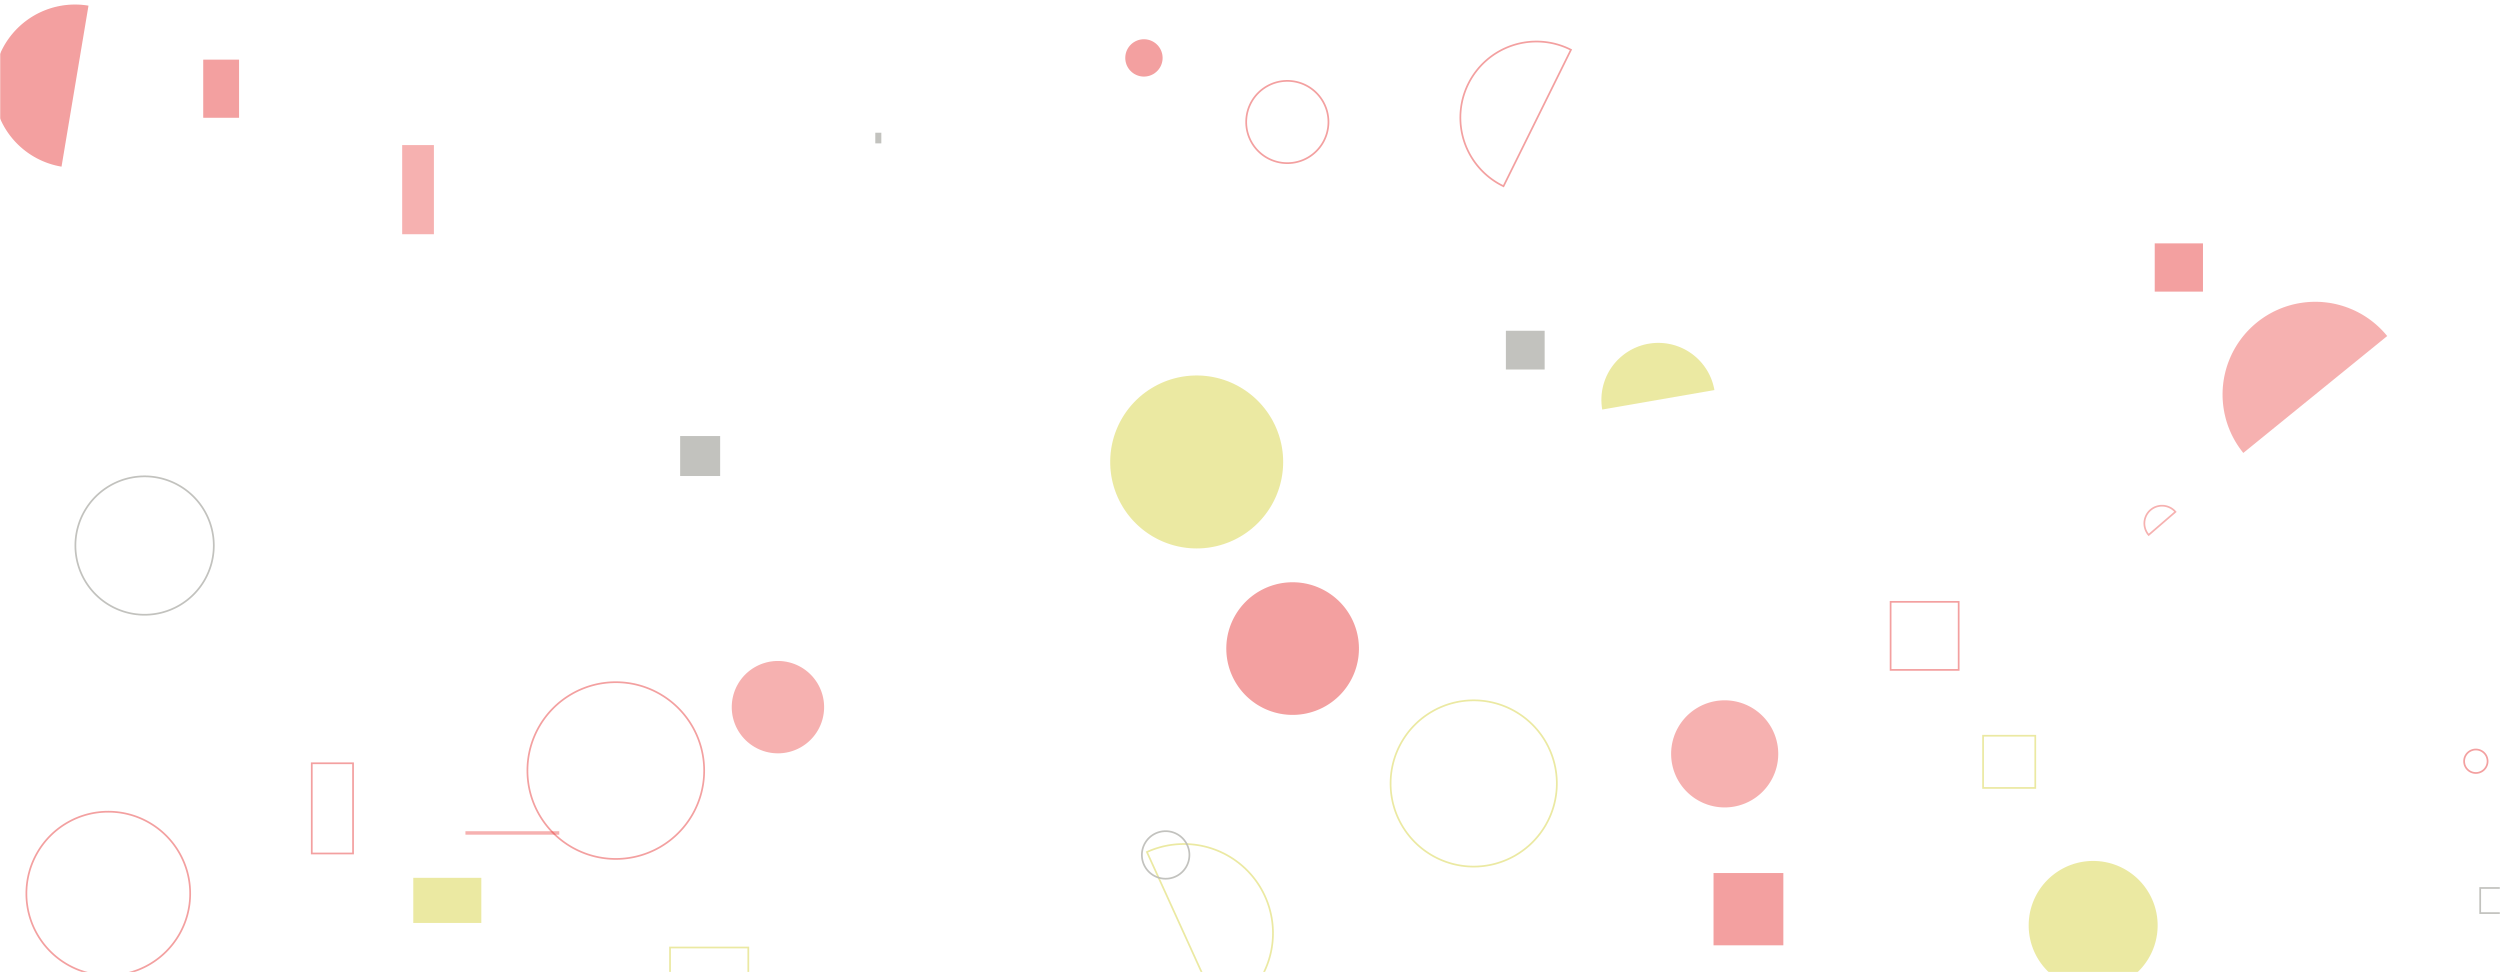<svg xmlns="http://www.w3.org/2000/svg" version="1.1" xmlns:xlink="http://www.w3.org/1999/xlink" xmlns:svgjs="http://svgjs.com/svgjs" width="1440" height="560" preserveAspectRatio="none" viewBox="0 0 1440 560"><g mask="url(&quot;#SvgjsMask1046&quot;)" fill="none"><rect width="1440" height="560" x="0" y="0" fill="url(#SvgjsLinearGradient1047)"></rect><path d="M231.65 83.56L249.93 83.56L249.93 134.92L231.65 134.92z" fill="rgba(231, 54, 53, 0.39)"></path><path d="M1253.04 294.82a10.17 10.17 0 1 0-15.41 13.29z" stroke="rgba(231, 54, 53, 0.39)"></path><path d="M987.51 224.69a32.79 32.79 0 1 0-64.62 11.21z" fill="rgba(202, 197, 13, 0.38)"></path><path d="M1088.99 346.66L1128.19 346.66L1128.19 385.86L1088.99 385.86z" stroke="rgba(231, 54, 53, 0.47)"></path><path d="M1428.59 511.48L1443.05 511.48L1443.05 525.94L1428.59 525.94z" stroke="rgba(188, 188, 183, 0.91)"></path><path d="M238.05 505.63L277.24 505.63L277.24 531.62L238.05 531.62z" fill="rgba(202, 197, 13, 0.38)"></path><path d="M1375.03 193.56a53.39 53.39 0 1 0-82.88 67.33z" fill="rgba(231, 54, 53, 0.39)"></path><path d="M391.77 251.15L414.8 251.15L414.8 274.18L391.77 274.18z" fill="rgba(188, 188, 183, 0.91)"></path><path d="M986.99 502.87L1027.21 502.87L1027.21 544.5L986.99 544.5z" fill="rgba(231, 54, 53, 0.47)"></path><path d="M800.98 451.28 a47.88 47.88 0 1 0 95.76 0 a47.88 47.88 0 1 0 -95.76 0z" stroke="rgba(202, 197, 13, 0.38)"></path><path d="M385.95 545.77L431.03 545.77L431.03 590.85L385.95 590.85z" stroke="rgba(202, 197, 13, 0.38)"></path><path d="M639.48 266.09 a49.81 49.81 0 1 0 99.62 0 a49.81 49.81 0 1 0 -99.62 0z" fill="rgba(202, 197, 13, 0.38)"></path><path d="M15.2 514.71 a47.17 47.17 0 1 0 94.34 0 a47.17 47.17 0 1 0 -94.34 0z" stroke="rgba(231, 54, 53, 0.47)"></path><path d="M706.35 373.58 a38.2 38.2 0 1 0 76.4 0 a38.2 38.2 0 1 0 -76.4 0z" fill="rgba(231, 54, 53, 0.47)"></path><path d="M703.16 584.23a51.34 51.34 0 1 0-42.53-93.46z" stroke="rgba(202, 197, 13, 0.38)"></path><path d="M504.17 76.45L507.65 76.45L507.65 82.58L504.17 82.58z" fill="rgba(188, 188, 183, 0.91)"></path><path d="M904.87 28.69a43.83 43.83 0 1 0-38.86 78.57z" stroke="rgba(231, 54, 53, 0.47)"></path><path d="M657.72 492.45 a13.69 13.69 0 1 0 27.38 0 a13.69 13.69 0 1 0 -27.38 0z" stroke="rgba(188, 188, 183, 0.91)"></path><path d="M1142.25 423.78L1172.32 423.78L1172.32 453.85L1142.25 453.85z" stroke="rgba(202, 197, 13, 0.38)"></path><path d="M962.57 434.23 a30.85 30.85 0 1 0 61.7 0 a30.85 30.85 0 1 0 -61.7 0z" fill="rgba(231, 54, 53, 0.39)"></path><path d="M303.8 443.85 a50.9 50.9 0 1 0 101.8 0 a50.9 50.9 0 1 0 -101.8 0z" stroke="rgba(231, 54, 53, 0.47)"></path><path d="M1168.52 533.04 a37.14 37.14 0 1 0 74.28 0 a37.14 37.14 0 1 0 -74.28 0z" fill="rgba(202, 197, 13, 0.38)"></path><path d="M179.58 439.64L203.36 439.64L203.36 491.61L179.58 491.61z" stroke="rgba(231, 54, 53, 0.47)"></path><path d="M117.06 34.35L137.7 34.35L137.7 67.84L117.06 67.84z" fill="rgba(231, 54, 53, 0.47)"></path><path d="M421.49 407.32 a26.6 26.6 0 1 0 53.2 0 a26.6 26.6 0 1 0 -53.2 0z" fill="rgba(231, 54, 53, 0.39)"></path><path d="M50.97 3.26a47.01 47.01 0 1 0-15.53 92.73z" fill="rgba(231, 54, 53, 0.47)"></path><path d="M648.16 33.36 a10.75 10.75 0 1 0 21.5 0 a10.75 10.75 0 1 0 -21.5 0z" fill="rgba(231, 54, 53, 0.47)"></path><path d="M268.09 478.78L322.13 478.78L322.13 480.78L268.09 480.78z" fill="rgba(231, 54, 53, 0.39)"></path><path d="M1419.33 438.48 a6.76 6.76 0 1 0 13.52 0 a6.76 6.76 0 1 0 -13.52 0z" stroke="rgba(231, 54, 53, 0.47)"></path><path d="M1241.12 140.18L1268.91 140.18L1268.91 167.97L1241.12 167.97z" fill="rgba(231, 54, 53, 0.47)"></path><path d="M867.39 190.51L889.72 190.51L889.72 212.84L867.39 212.84z" fill="rgba(188, 188, 183, 0.91)"></path><path d="M43.43 314.24 a39.86 39.86 0 1 0 79.72 0 a39.86 39.86 0 1 0 -79.72 0z" stroke="rgba(188, 188, 183, 0.91)"></path><path d="M717.81 70.28 a23.69 23.69 0 1 0 47.38 0 a23.69 23.69 0 1 0 -47.38 0z" stroke="rgba(231, 54, 53, 0.47)"></path></g><defs><mask id="SvgjsMask1046"><rect width="1440" height="560" fill="#ffffff"></rect></mask><linearGradient x1="50%" y1="100%" x2="50%" y2="0%" gradientUnits="userSpaceOnUse" id="SvgjsLinearGradient1047"><stop stop-color="rgba(0, 69, 158, 0)" offset="0.33"></stop><stop stop-color="rgba(0, 69, 158, 0)" offset="1"></stop></linearGradient></defs></svg>